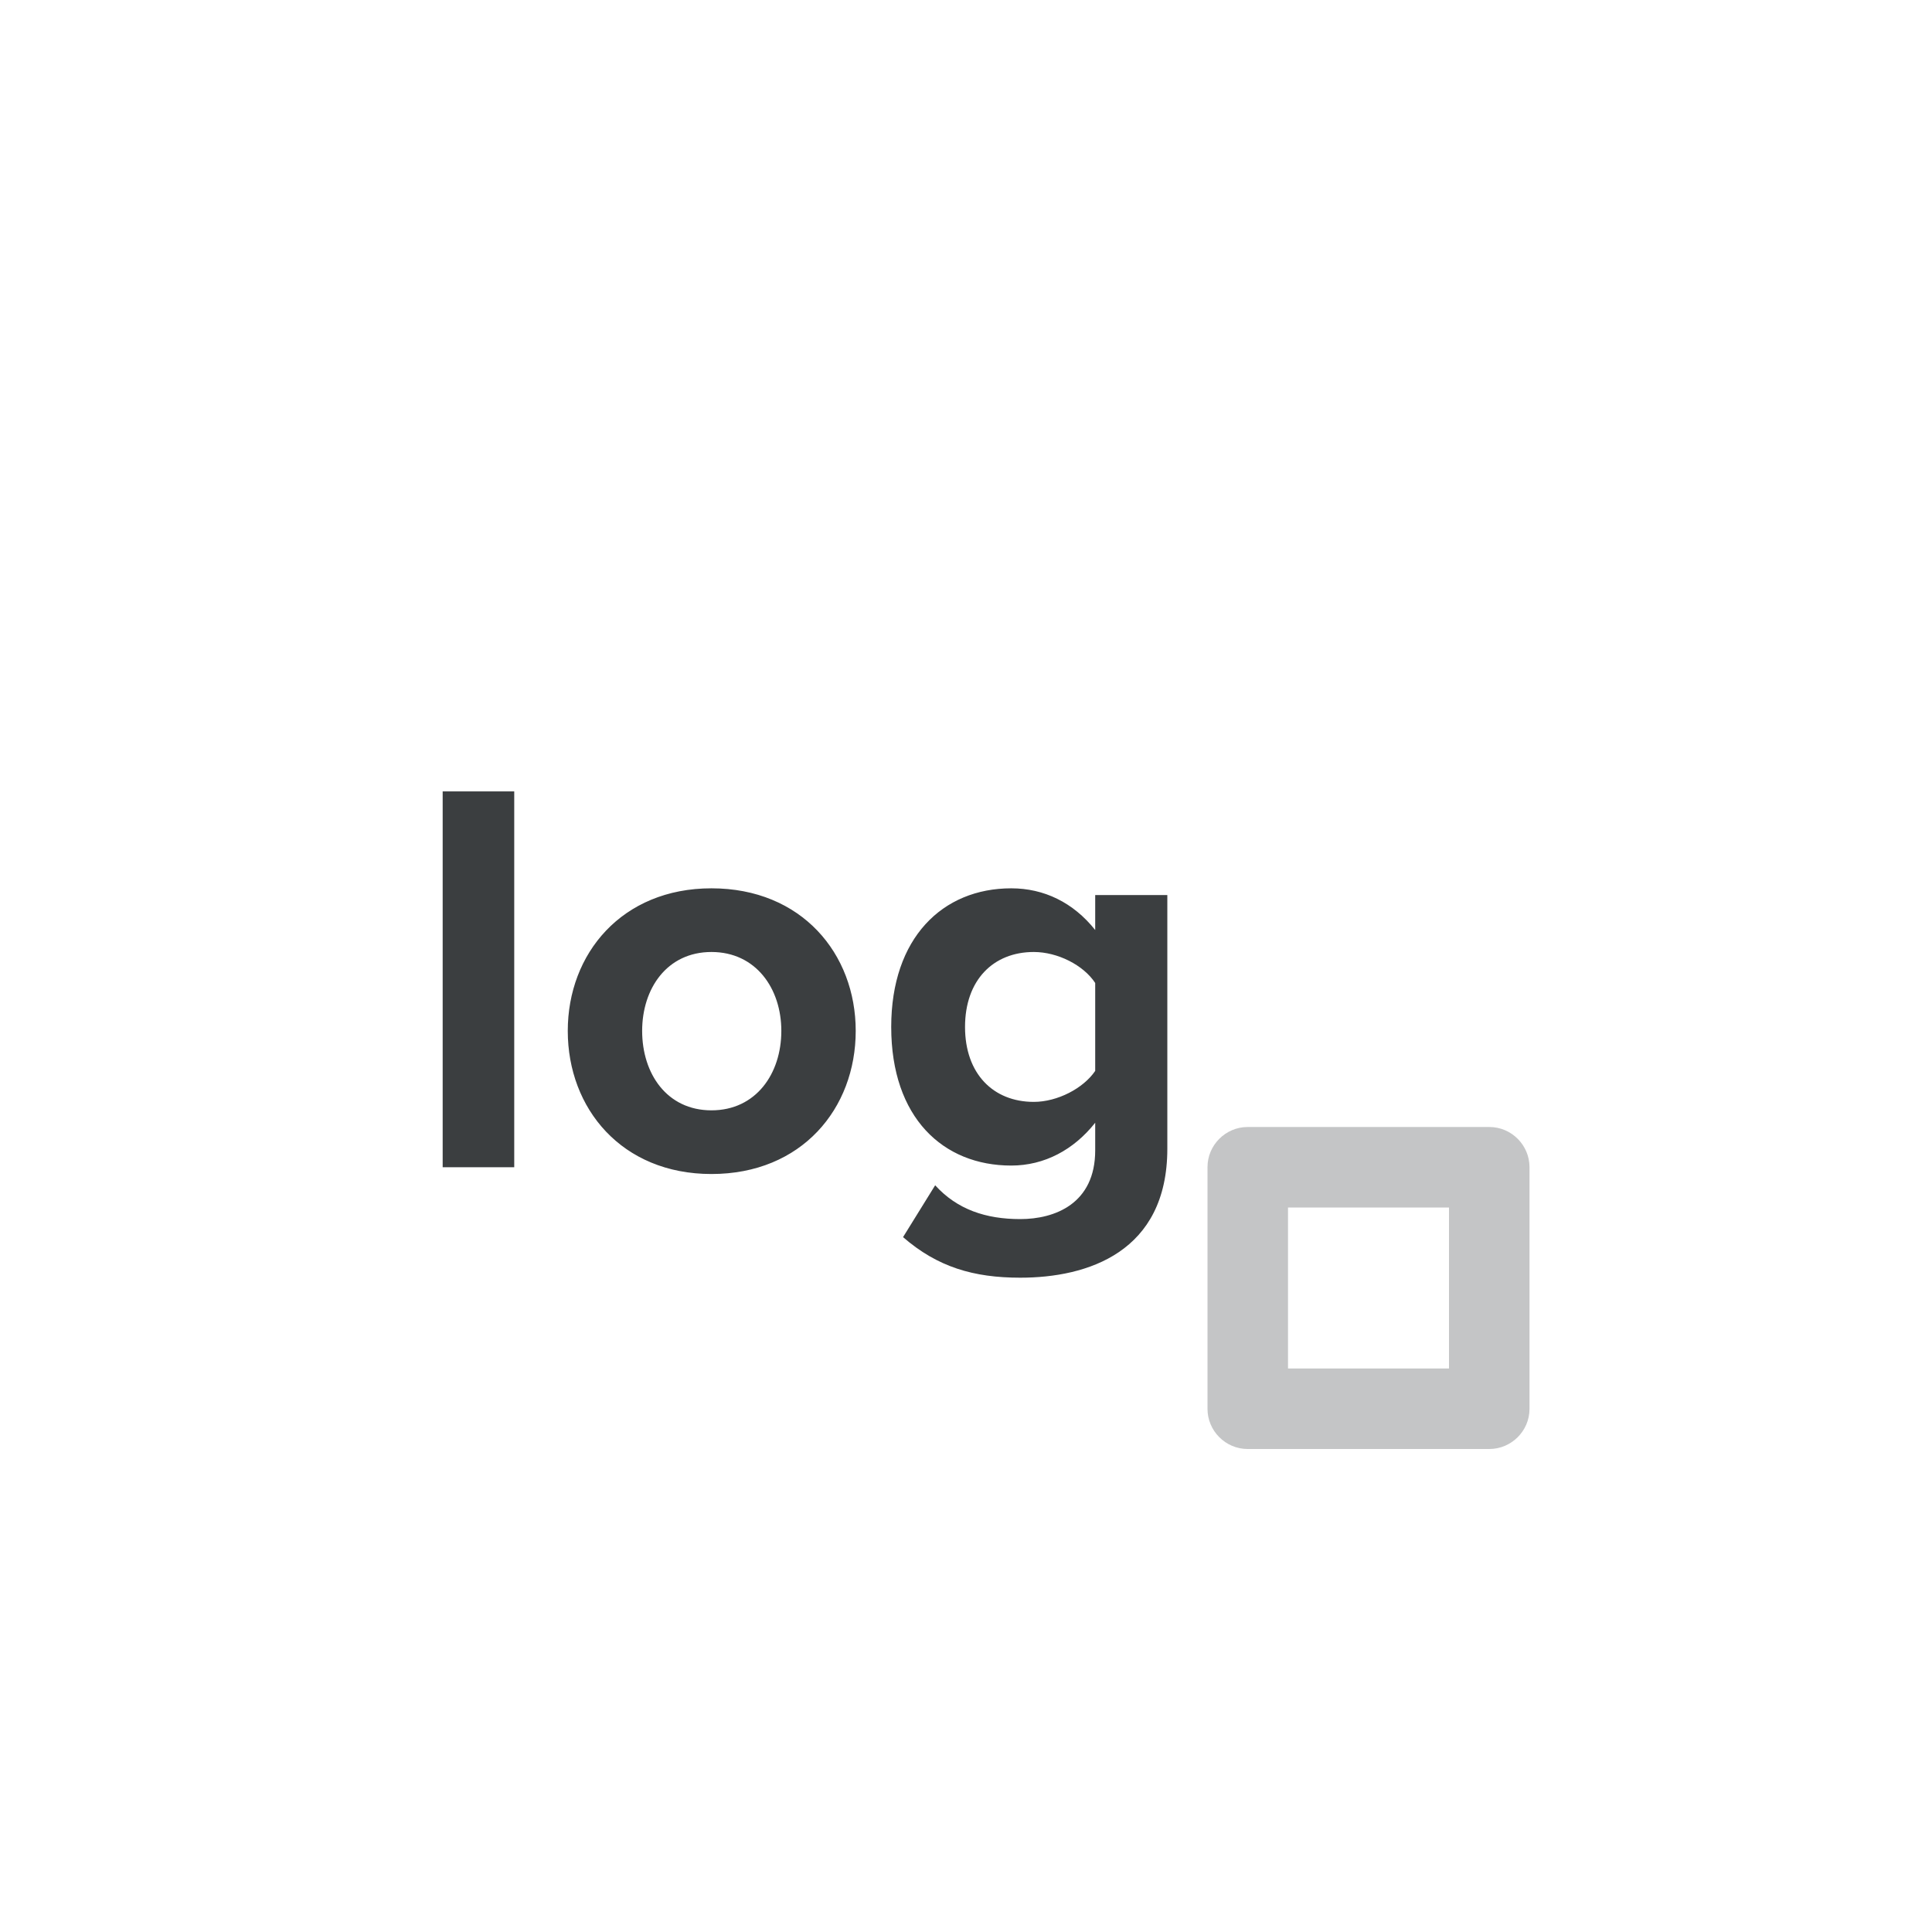 <?xml version="1.0" encoding="UTF-8" standalone="no"?>
<svg width="48px" height="48px" viewBox="0 0 48 48" version="1.1" xmlns="http://www.w3.org/2000/svg" xmlns:xlink="http://www.w3.org/1999/xlink">
    <!-- Generator: sketchtool 3.7.2 (28276) - http://www.bohemiancoding.com/sketch -->
    <title>D065C9E0-5271-4A3D-B716-D615594DF214</title>
    <desc>Created with sketchtool.</desc>
    <defs></defs>
    <g id="Math-Input" stroke="none" stroke-width="1" fill="none" fill-rule="evenodd">
        <g id="[Assets]-Math-Input" transform="translate(-1340, -902)">
            <g id="math_keypad_icon_log_multi" transform="translate(1340, 902)">
                <g id="icon">
                    <rect id="bounds" fill-opacity="0" fill="#FF0088" x="0" y="0" width="48" height="48"></rect>
                    <path d="M30,28.997 C30,28.446 30.453,28 30.997,28 L37.003,28 C37.554,28 38,28.453 38,28.997 L38,35.003 C38,35.554 37.547,36 37.003,36 L30.997,36 C30.446,36 30,35.547 30,35.003 L30,28.997 Z M32,30 L36,30 L36,34 L32,34 L32,30 Z" id="block" fill="#3B3E40" opacity="0.3"></path>
                    <path d="M12.776,29 L12.776,19.662 L10.998,19.662 L10.998,29 L12.776,29 Z M17.676,29.168 C19.916,29.168 21.26,27.544 21.26,25.612 C21.26,23.694 19.916,22.07 17.676,22.07 C15.45,22.07 14.106,23.694 14.106,25.612 C14.106,27.544 15.45,29.168 17.676,29.168 L17.676,29.168 Z M17.676,27.586 C16.57,27.586 15.954,26.676 15.954,25.612 C15.954,24.562 16.57,23.652 17.676,23.652 C18.782,23.652 19.412,24.562 19.412,25.612 C19.412,26.676 18.782,27.586 17.676,27.586 L17.676,27.586 Z M25.348,31.744 C27.014,31.744 29.002,31.114 29.002,28.538 L29.002,22.238 L27.21,22.238 L27.21,23.106 C26.664,22.42 25.936,22.07 25.124,22.07 C23.416,22.07 22.142,23.302 22.142,25.514 C22.142,27.768 23.43,28.958 25.124,28.958 C25.95,28.958 26.678,28.566 27.21,27.894 L27.21,28.58 C27.21,29.91 26.202,30.288 25.348,30.288 C24.494,30.288 23.78,30.05 23.234,29.448 L22.436,30.736 C23.29,31.478 24.186,31.744 25.348,31.744 L25.348,31.744 Z M25.684,27.376 C24.676,27.376 23.976,26.676 23.976,25.514 C23.976,24.352 24.676,23.652 25.684,23.652 C26.272,23.652 26.916,23.974 27.21,24.422 L27.21,26.606 C26.916,27.04 26.272,27.376 25.684,27.376 L25.684,27.376 Z" id="log" fill="#3B3E40"></path>
                </g>
            </g>
        </g>
    </g>
</svg>